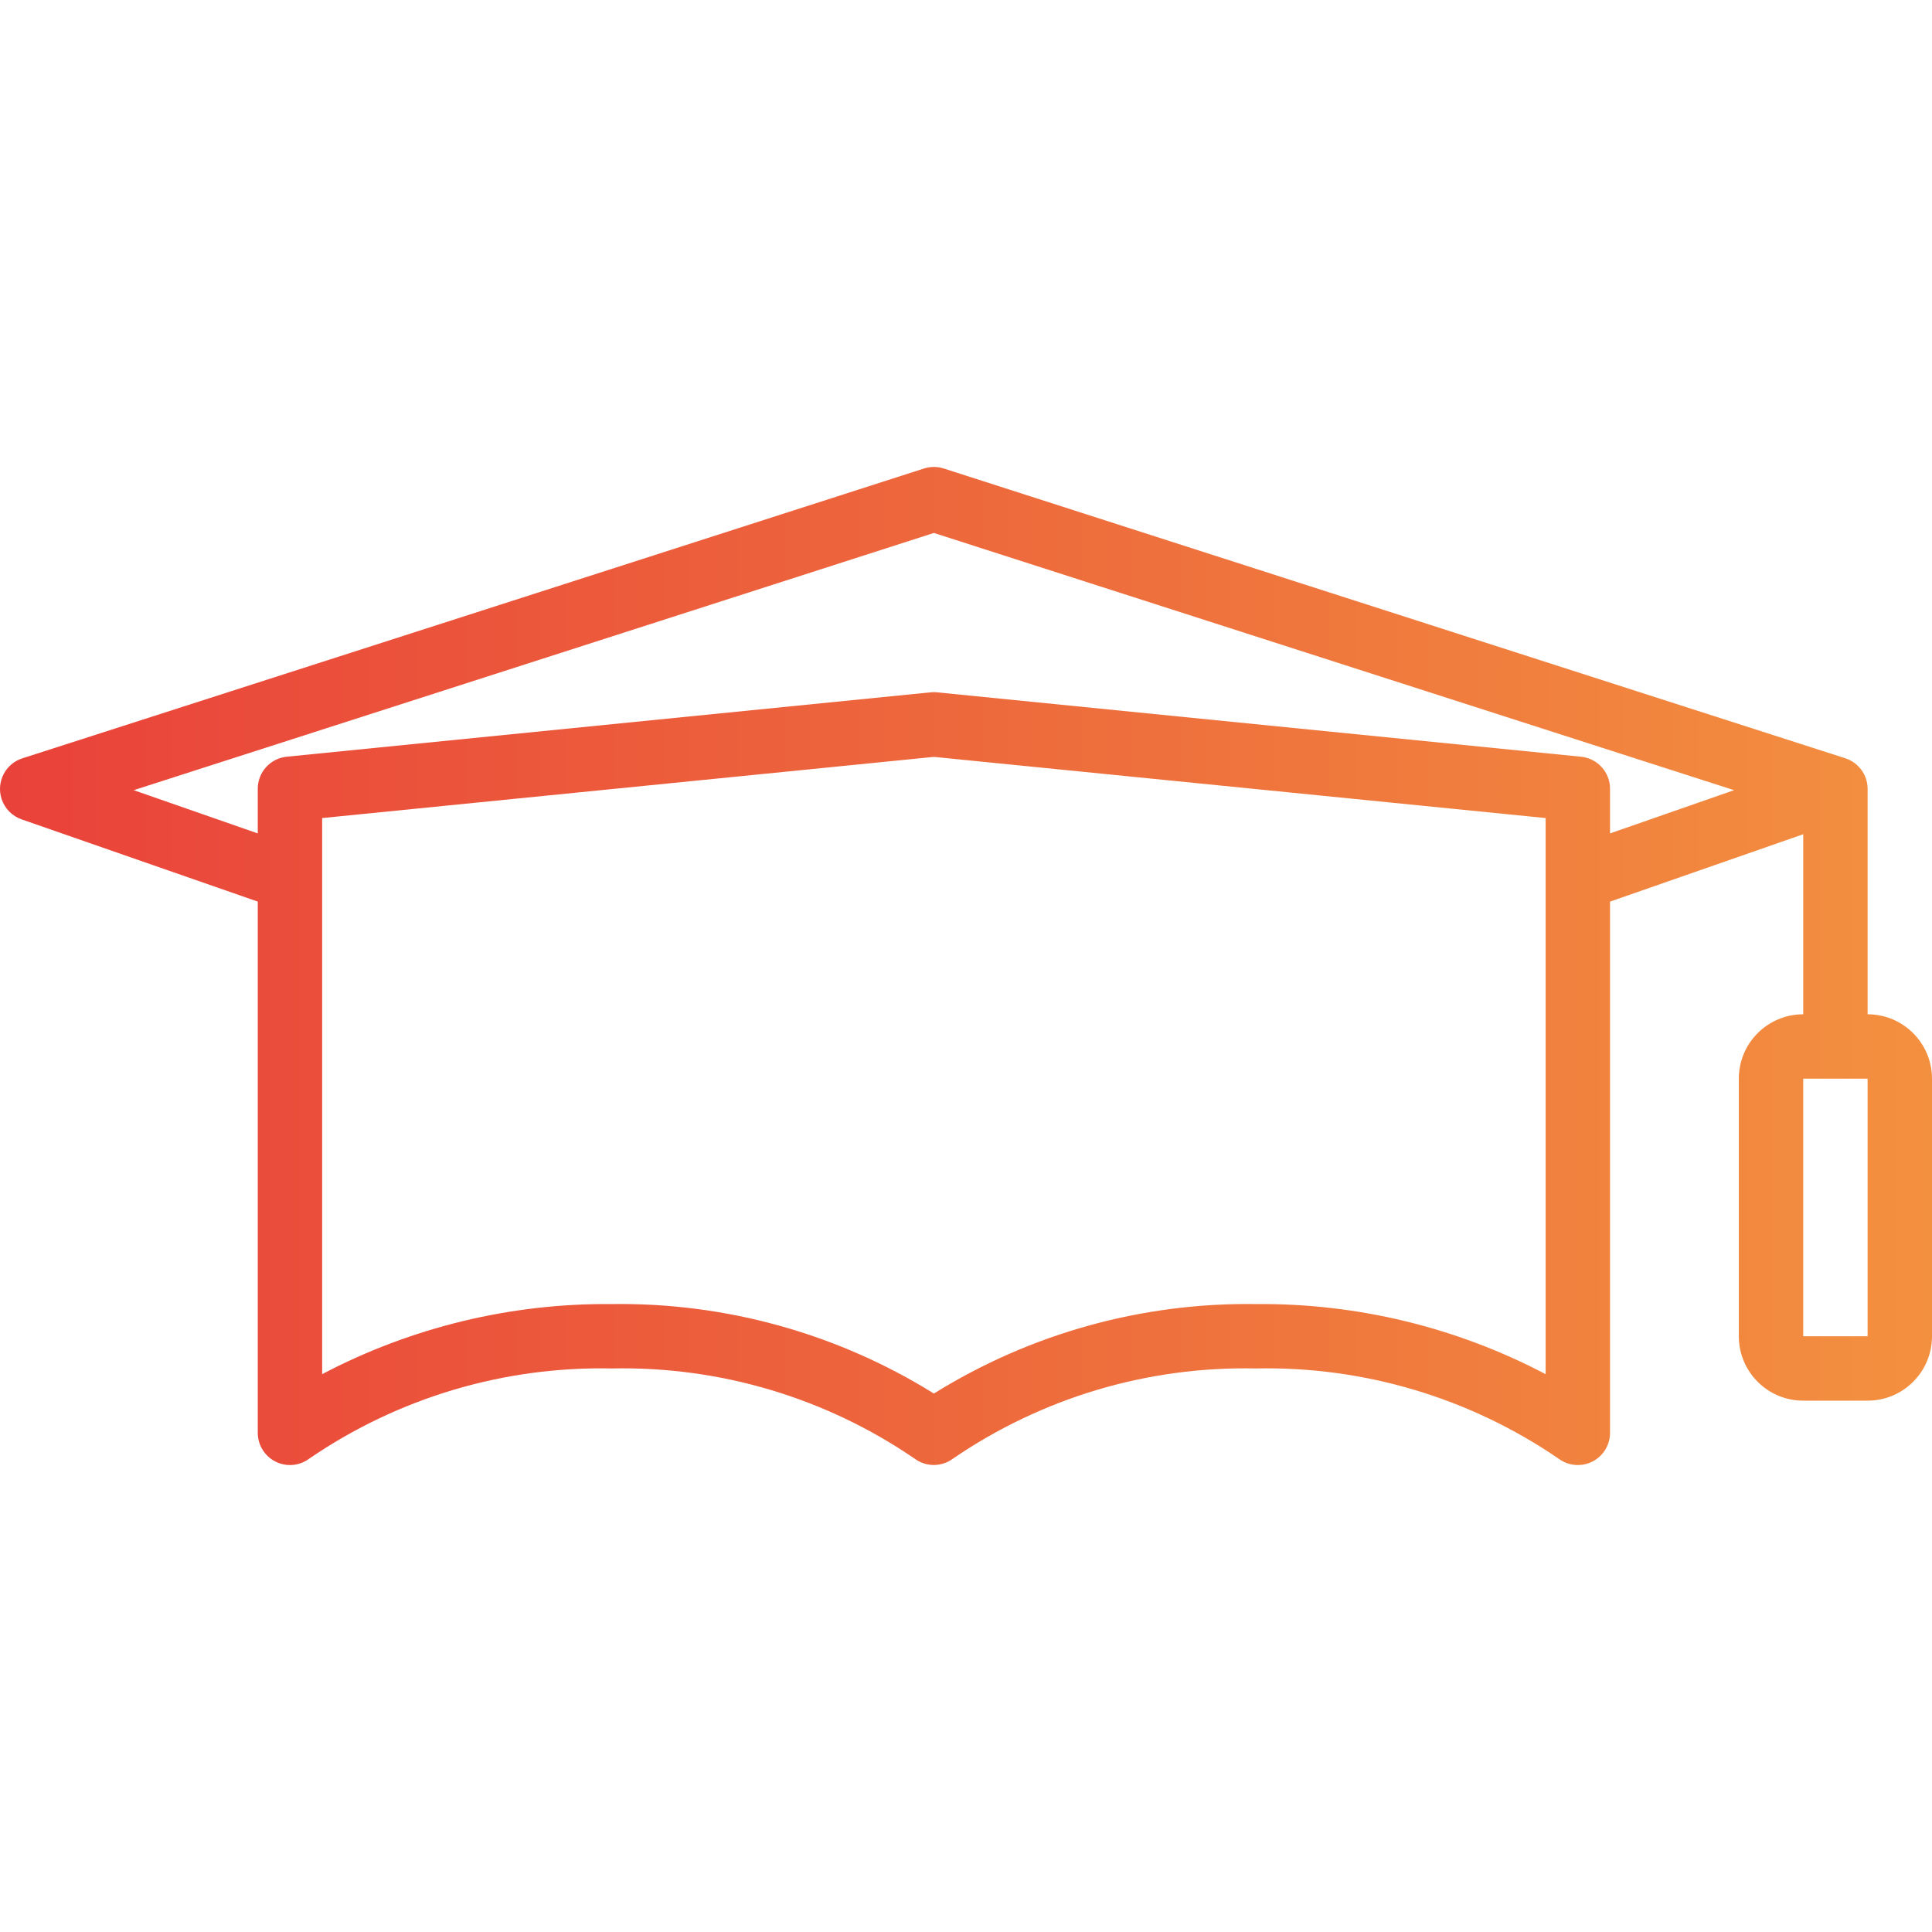 <?xml version="1.0" encoding="iso-8859-1"?>
<!-- Generator: Adobe Illustrator 19.0.0, SVG Export Plug-In . SVG Version: 6.00 Build 0)  -->
<svg version="1.1" id="Capa_1" xmlns="http://www.w3.org/2000/svg" xmlns:xlink="http://www.w3.org/1999/xlink" x="0px" y="0px"
	 viewBox="0 0 480.046 480.046" style="enable-background:new 0 0 480.046 480.046;" xml:space="preserve">
<linearGradient id="SVGID_1_" gradientUnits="userSpaceOnUse" x1="-59.574" y1="592.148" x2="28.211" y2="592.148" gradientTransform="matrix(8 0 0 -8 454.678 4977.204)">
	<stop  offset="0" style="stop-color:#E93E3A"/>
	<stop  offset="0.366" style="stop-color:#ED683C"/>
	<stop  offset="0.715" style="stop-color:#F3903F"/>
	<stop  offset="1" style="stop-color:#FDC70C"/>
</linearGradient>
<path style="fill:url(#SVGID_1_);" d="M464.046,252.023v-56c0,0,0-0.064,0-0.096c-0.041-3.44-2.277-6.468-5.552-7.52l-224-72
	c-1.592-0.512-3.304-0.512-4.896,0l-224,72c-4.214,1.328-6.554,5.82-5.226,10.034c0.764,2.425,2.636,4.343,5.042,5.166
	l58.632,20.416v132c0,4.418,3.582,8,8,8c1.731,0,3.415-0.561,4.8-1.6c22.112-15.138,48.409-22.972,75.2-22.4
	c26.791-0.572,53.088,7.262,75.2,22.4c2.835,2.109,6.717,2.109,9.552,0c22.125-15.148,48.441-22.982,75.248-22.4
	c26.791-0.572,53.089,7.262,75.2,22.4c3.535,2.651,8.549,1.935,11.2-1.6c1.039-1.385,1.6-3.069,1.6-4.8v-132l48-16.736v44.736
	c-8.837,0-16,7.163-16,16v64c0,8.837,7.163,16,16,16h16c8.837,0,16-7.163,16-16v-64
	C480.046,259.186,472.883,252.023,464.046,252.023z M384.046,341.439c-22.192-11.667-46.929-17.651-72-17.416
	c-28.246-0.406-56.014,7.311-80,22.232c-23.986-14.921-51.754-22.638-80-22.232c-25.071-0.235-49.808,5.749-72,17.416V203.263
	l152-15.2l152,15.2V341.439z M400.046,207.079v-11.056c0.021-4.124-3.097-7.588-7.2-8l-160-16c-0.532-0.056-1.068-0.056-1.6,0
	l-160,16c-4.103,0.412-7.221,3.876-7.2,8v11.056l-30.824-10.744l198.824-63.912l198.824,63.912L400.046,207.079z M448.046,332.023
	v-64h16v64H448.046z"/>
<g>
</g>
<g>
</g>
<g>
</g>
<g>
</g>
<g>
</g>
<g>
</g>
<g>
</g>
<g>
</g>
<g>
</g>
<g>
</g>
<g>
</g>
<g>
</g>
<g>
</g>
<g>
</g>
<g>
</g>
</svg>
